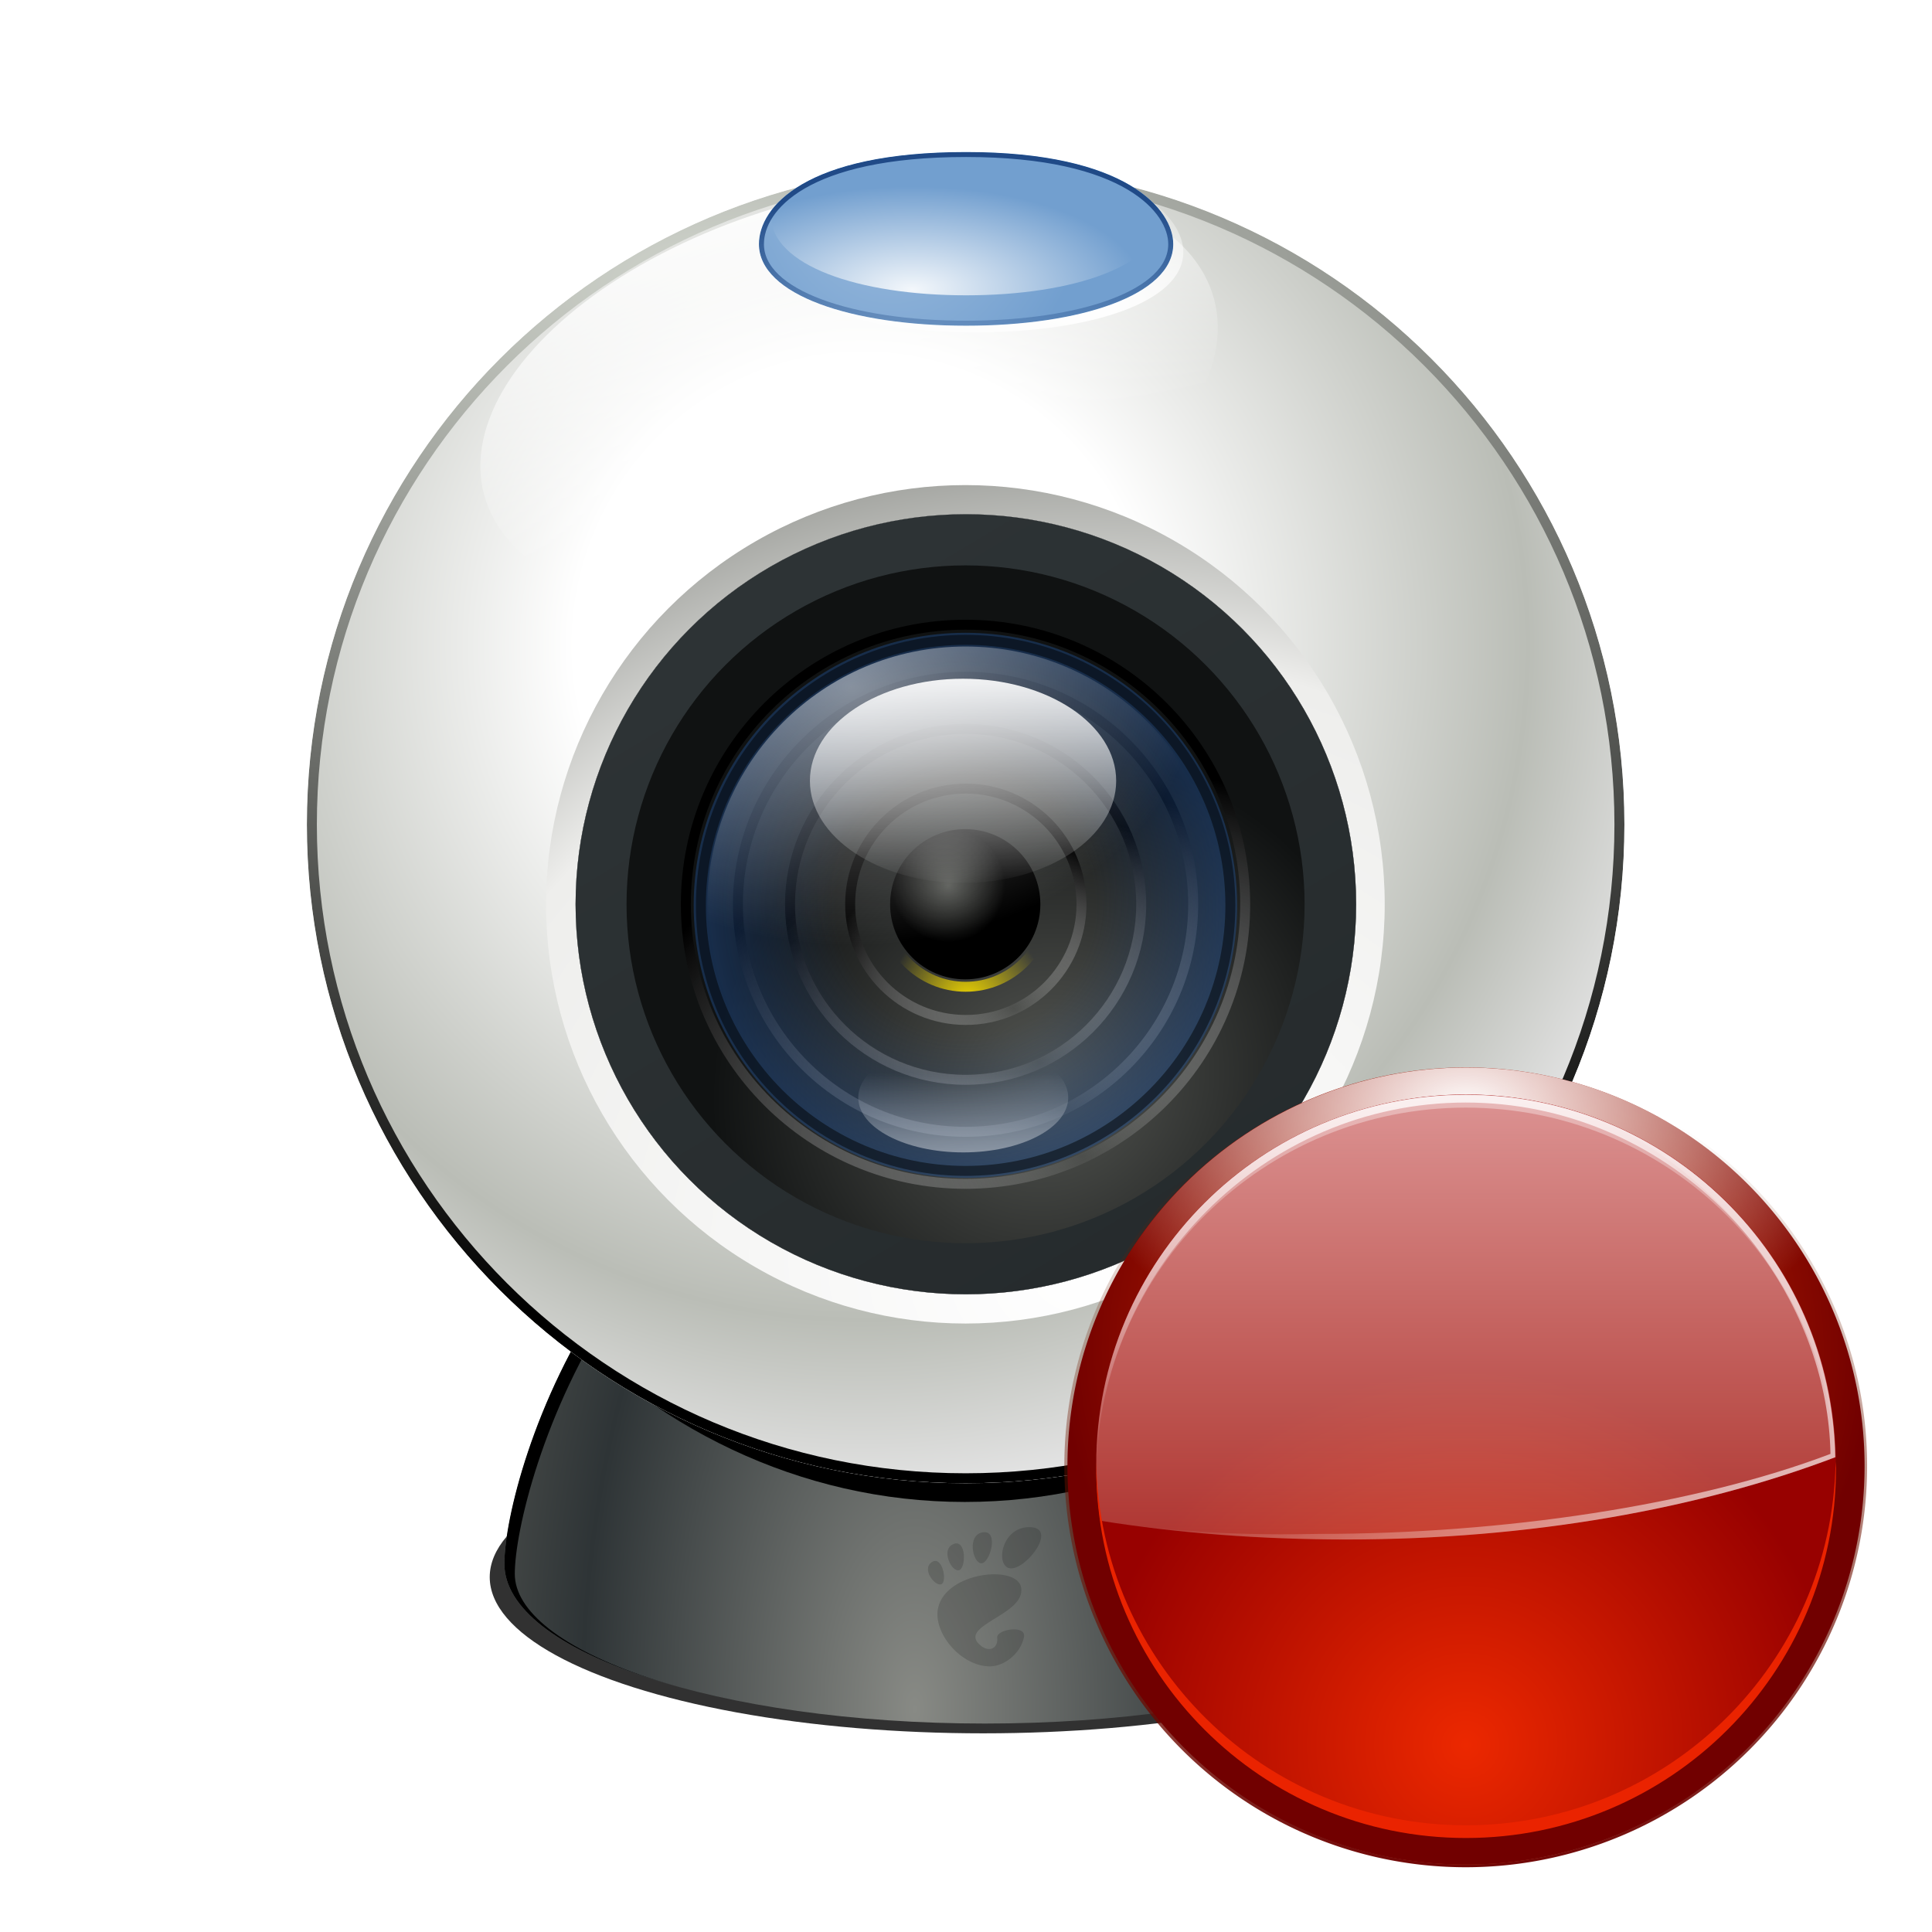 <svg height="256" viewBox="0 0 256 256" width="256" xmlns="http://www.w3.org/2000/svg" xmlns:xlink="http://www.w3.org/1999/xlink">
  <defs>
    <filter id="filter8493" height="1.299" width="1.11" x="-.055" y="-.149">
      <feGaussianBlur stdDeviation=".531"/>
    </filter>
    <clipPath id="clipPath7551">
      <path d="m192 220c0 8.837-19.755 16-44.125 16-24.37 0-44.125-7.163-44.125-16s10.505-48 44.125-48c33.62 0 44.125 39.163 44.125 48z"/>
    </clipPath>
    <radialGradient id="radialGradient7563" cx="141.031" cy="246.059" gradientTransform="matrix(1.041 0 -0 2.286 -5.379 -327.957)" gradientUnits="userSpaceOnUse" r="44.125">
      <stop offset="0" stop-color="#888a85"/>
      <stop offset=".664" stop-color="#2e3436"/>
      <stop offset="1" stop-color="#555753"/>
    </radialGradient>
    <filter id="filter7559" height="1.163" width="1.122" x="-.061" y="-.082">
      <feGaussianBlur stdDeviation="1.812"/>
    </filter>
    <filter id="filter7738" height="1.134" width="1.134" x="-.067" y="-.067">
      <feGaussianBlur stdDeviation="3.697"/>
    </filter>
    <clipPath id="clipPath5572">
      <path d="m216 146c0 38.64-31.36 70-70 70-38.64 0-70-31.36-70-70s31.36-70 70-70c38.64 0 70 31.36 70 70z"/>
    </clipPath>
    <radialGradient id="radialGradient4165" cx="135.08" cy="127.087" gradientTransform="matrix(1.268 0 0 1.284 -36.264 -36.139)" gradientUnits="userSpaceOnUse" r="70">
      <stop offset="0" stop-color="#fff"/>
      <stop offset=".345" stop-color="#fff"/>
      <stop offset=".797" stop-color="#babdb6"/>
      <stop offset="1" stop-color="#e3e3e3"/>
    </radialGradient>
    <radialGradient id="radialGradient5785" cx="157.733" cy="99.115" gradientTransform="matrix(1.444 0 0 .64 -69.983 27.691)" gradientUnits="userSpaceOnUse" r="22.994" xlink:href="#linearGradient5779"/>
    <linearGradient id="linearGradient5779">
      <stop offset="0" stop-color="#fff"/>
      <stop offset="1" stop-color="#fff" stop-opacity="0"/>
    </linearGradient>
    <filter id="filter5751-2" color-interpolation-filters="sRGB" height="1.114" width="1.048" x="-.024" y="-.057">
      <feGaussianBlur stdDeviation=".437"/>
    </filter>
    <radialGradient id="radialGradient5590" cx="120.544" cy="88.724" gradientTransform="matrix(-3.091 -0 0 -1.483 493.113 220.341)" gradientUnits="userSpaceOnUse" r="73.86">
      <stop offset="0" stop-color="#d3d7cf"/>
      <stop offset="1"/>
    </radialGradient>
    <filter id="filter8599" height="1.069" width="1.069" x="-.034" y="-.034">
      <feGaussianBlur stdDeviation="1.569"/>
    </filter>
    <linearGradient id="linearGradient4410" gradientTransform="matrix(40.05 0 -0 21.407 -741.006 -317.457)" gradientUnits="userSpaceOnUse" x1="20.875" x2="20.875" xlink:href="#linearGradient5779" y1="17.083" y2="19.085"/>
    <radialGradient id="radialGradient7758" cx="54.249" cy="18.849" gradientTransform="matrix(2.294 0 0 2.07 -68.828 -20.624)" gradientUnits="userSpaceOnUse" r="8.662">
      <stop offset="0" stop-color="#fff"/>
      <stop offset=".7" stop-color="#eeeeec"/>
      <stop offset="1" stop-color="#888a85"/>
    </radialGradient>
    <filter id="filter4333-3" color-interpolation-filters="sRGB" height="1.094" width="1.094" x="-.047" y="-.047">
      <feGaussianBlur stdDeviation=".34"/>
    </filter>
    <filter id="filter4727" height="1.101" width="1.101" x="-.05" y="-.05">
      <feGaussianBlur stdDeviation=".364"/>
    </filter>
    <linearGradient id="linearGradient7760" gradientUnits="userSpaceOnUse" x1="59.522" x2="47.752" y1="22.272" y2="2.663">
      <stop offset="0" stop-color="#24292b"/>
      <stop offset="1" stop-color="#2e3436"/>
    </linearGradient>
    <radialGradient id="radialGradient7762" cx="55.376" cy="18.595" gradientTransform="matrix(.869 -.502 .471 .817 -1.668 28.151)" gradientUnits="userSpaceOnUse" r="8.662">
      <stop offset="0" stop-color="#555753"/>
      <stop offset="1" stop-color="#101212"/>
    </radialGradient>
    <radialGradient id="radialGradient4276" cx="49.52" cy="3.208" gradientTransform="matrix(1.708 0 0 1.368 -35.064 -1.181)" gradientUnits="userSpaceOnUse" r="8.853">
      <stop offset="0" stop-color="#fff" stop-opacity=".051"/>
      <stop offset="1"/>
    </radialGradient>
    <radialGradient id="radialGradient7770" cx="51.187" cy="8.848" gradientUnits="userSpaceOnUse" r="6.54">
      <stop offset="0" stop-color="#555753"/>
      <stop offset="1"/>
    </radialGradient>
    <radialGradient id="radialGradient7772" cx="32.312" cy="31" gradientUnits="userSpaceOnUse" r="2.563">
      <stop offset="0" stop-color="#204a87" stop-opacity="0"/>
      <stop offset=".5" stop-color="#204a87" stop-opacity="0"/>
      <stop offset="1" stop-color="#204a87"/>
    </radialGradient>
    <radialGradient id="radialGradient7774" cx="33.612" cy="28.487" gradientUnits="userSpaceOnUse" r="2.043">
      <stop offset="0" stop-color="#edd400"/>
      <stop offset="1" stop-color="#edd400" stop-opacity="0"/>
    </radialGradient>
    <radialGradient id="radialGradient7778" cx="30.95" cy="28.008" gradientTransform="matrix(1.342 0 0 .998 -10.41 .779)" gradientUnits="userSpaceOnUse" r="2.688" xlink:href="#linearGradient5779"/>
    <linearGradient id="linearGradient7780" gradientUnits="userSpaceOnUse" x1="20.875" x2="20.875" xlink:href="#linearGradient5779" y1="16.861" y2="19.122"/>
    <linearGradient id="linearGradient7776" gradientUnits="userSpaceOnUse" x1="20.875" x2="20.875" xlink:href="#linearGradient5779" y1="17.083" y2="19.868"/>
    <clipPath id="clipPath5635">
      <path d="m166.747 67.827c0 5.092-9.294 8.173-20.747 8.173s-20.747-3.081-20.747-8.173c0-3.722 4.656-9.224 20.747-9.224s20.747 5.776 20.747 9.224z"/>
    </clipPath>
    <radialGradient id="radialGradient5673" cx="138.624" cy="63.198" gradientTransform="matrix(1 0 0 1.392 0 -31.415)" gradientUnits="userSpaceOnUse" r="20.747">
      <stop offset="0" stop-color="#a7c3e1"/>
      <stop offset="1" stop-color="#729fcf"/>
    </radialGradient>
    <radialGradient id="radialGradient5836" cx="139.762" cy="65.013" gradientTransform="matrix(1.118 0 0 .513 -15.649 39.574)" gradientUnits="userSpaceOnUse" r="20.747">
      <stop offset="0" stop-color="#f3f7fb"/>
      <stop offset="1" stop-color="#729fcf"/>
    </radialGradient>
    <filter id="filter5867" height="1.141" width="1.063" x="-.032" y="-.071">
      <feGaussianBlur stdDeviation=".516"/>
    </filter>
    <linearGradient id="linearGradient5665" gradientUnits="userSpaceOnUse" x1="139.621" x2="139.621" y1="63.654" y2="80.855">
      <stop offset="0" stop-color="#204a87"/>
      <stop offset="1" stop-color="#204a87" stop-opacity="0"/>
    </linearGradient>
    <filter id="filter5647" height="1.179" width="1.075" x="-.038" y="-.09">
      <feGaussianBlur stdDeviation=".442"/>
    </filter>
    <linearGradient id="linearGradient3980" gradientUnits="userSpaceOnUse" x1="197.785" x2="120.625" xlink:href="#linearGradient5779" y1="158.771" y2="83.136"/>
    <linearGradient id="linearGradient3977" gradientUnits="userSpaceOnUse" x1="138.218" x2="140.504" xlink:href="#linearGradient5779" y1="29.129" y2="108.132"/>
    <linearGradient id="linearGradient3983" gradientUnits="userSpaceOnUse" x1="138.218" x2="138.218" xlink:href="#linearGradient5779" y1="-194.776" y2="152.841"/>
    <filter id="filter5956" height="1.09" width="1.046" x="-.023" y="-.045">
      <feGaussianBlur stdDeviation=".554"/>
    </filter>
    <linearGradient id="linearGradient3987" gradientUnits="userSpaceOnUse" x1="216.092" x2="216.092" y1="29.077" y2="206.425">
      <stop offset="0" stop-color="#e4a4a4"/>
      <stop offset="1" stop-color="#e4b4a4" stop-opacity="0"/>
    </linearGradient>
    <radialGradient id="radialGradient3966" cx="-166.532" cy="116.622" gradientTransform="matrix(-3.193 0 0 3.193 -384.277 -170.982)" gradientUnits="userSpaceOnUse" r="31.19">
      <stop offset="0" stop-color="#ec2800"/>
      <stop offset="1" stop-color="#980100"/>
    </radialGradient>
    <radialGradient id="radialGradient6084" cx="-166.532" cy="65.938" gradientTransform="matrix(1 0 0 .658 0 22.563)" gradientUnits="userSpaceOnUse" r="31.19" xlink:href="#linearGradient5779"/>
    <clipPath id="clipPath6080">
      <path d="m-135.842 93.332a30.69 30.69 0 1 1 -61.38 0 30.69 30.69 0 1 1 61.38 0z" filter="url(#filter6074)"/>
    </clipPath>
    <filter id="filter6074" height="1.15" width="1.15" x="-.075" y="-.075">
      <feGaussianBlur stdDeviation="1.914"/>
    </filter>
    <radialGradient id="radialGradient3962" cx="-166.532" cy="84.275" gradientTransform="matrix(-3.442 0 0 3.442 -425.647 -193.719)" gradientUnits="userSpaceOnUse" r="31.19">
      <stop offset="0" stop-color="#ec3700"/>
      <stop offset="1" stop-color="#710000"/>
    </radialGradient>
    <radialGradient id="radialGradient3960" cx="-166.532" cy="65.938" gradientTransform="matrix(.538 0 0 .658 -77.01 22.563)" gradientUnits="userSpaceOnUse" r="31.19">
      <stop offset="0" stop-color="#cc3200"/>
      <stop offset="1" stop-color="#fff" stop-opacity="0"/>
    </radialGradient>
    <linearGradient id="linearGradient4747" gradientUnits="userSpaceOnUse" x1="-175.86" x2="-174.981" y1="125.056" y2="67.386">
      <stop offset="0" stop-color="#6e0000"/>
      <stop offset="1" stop-color="#6e2400" stop-opacity="0"/>
    </linearGradient>
    <filter id="filter4737" height="1.048" width="1.048" x="-.024" y="-.024">
      <feGaussianBlur stdDeviation=".614"/>
    </filter>
  </defs>
  <ellipse cx="15.338" cy="27.468" fill-rule="evenodd" filter="url(#filter8493)" opacity=".898" rx="11.632" ry="4.264" transform="matrix(5.621 0 0 4.855 44.06 75.617)"/>
  <g clip-path="url(#clipPath7551)" enable-background="new" transform="matrix(1.443 0 0 1.323 -82.88 -83.849)">
    <path d="m192 220c0 8.837-19.755 16-44.125 16-24.37 0-44.125-7.163-44.125-16s10.505-48 44.125-48c33.62 0 44.125 39.163 44.125 48z" fill="url(#radialGradient7563)"/>
    <path d="m190.703 221c0 8.837-18.459 16-42.828 16-24.37 0-44.125-7.163-44.125-16s10.505-49 44.125-49c33.62 0 42.828 40.163 42.828 49z" fill="none" filter="url(#filter7559)" stroke="#000" stroke-width="1.915"/>
    <path d="m212 146c0 36.432-29.568 66-66 66-36.432 0-66-29.568-66-66s29.568-66 66-66c36.432 0 66 29.568 66 66z" fill-rule="evenodd" filter="url(#filter7738)" transform="matrix(.833 0 0 1.013 24.417 -.95)"/>
  </g>
  <g clip-path="url(#clipPath5572)" enable-background="new" transform="matrix(1.247 0 0 1.247 -54.109 -72.812)">
    <path d="m216 146c0 38.64-31.36 70-70 70-38.64 0-70-31.36-70-70s31.36-70 70-70c38.64 0 70 31.36 70 70z" fill="url(#radialGradient4165)" fill-rule="evenodd"/>
    <path d="m168.004 85.362c0 5.4-9.858 8.668-22.004 8.668s-22.004-3.268-22.004-8.668c0-3.948 4.938-9.783 22.004-9.783s22.004 6.126 22.004 9.783z" fill="url(#radialGradient5785)" fill-rule="evenodd" filter="url(#filter5751-2)" transform="matrix(1 0 0 .982 1.125 1.36)"/>
    <path d="m216 146c0 38.64-31.36 70-70 70-38.64 0-70-31.36-70-70s31.36-70 70-70c38.64 0 70 31.36 70 70z" fill="none" filter="url(#filter8599)" stroke="url(#radialGradient5590)" stroke-width="2.121"/>
  </g>
  <ellipse cx="95.039" cy="79.918" fill="url(#linearGradient4410)" fill-rule="evenodd" rx="50.063" ry="26.759" transform="matrix(.966 -.259 .259 .966 0 0)"/>
  <g enable-background="new" transform="matrix(1.723 0 0 1.723 -123.616 -135.183)">
    <circle cx="53.135" cy="11.014" fill="url(#radialGradient7758)" fill-rule="evenodd" r="8.662" transform="matrix(3.723 0 0 3.722 -51.835 107.009)"/>
    <circle cx="53.135" cy="11.014" fill-rule="evenodd" filter="url(#filter4333-3)" r="8.662" transform="matrix(3.465 0 0 3.463 -38.089 109.857)"/>
    <circle cx="53.135" cy="11.014" fill="#eeeeec" fill-rule="evenodd" filter="url(#filter4727)" r="8.662" transform="matrix(3.465 0 0 3.463 -38.089 109.857)"/>
    <circle cx="53.135" cy="11.014" fill="url(#linearGradient7760)" fill-rule="evenodd" r="8.662" transform="matrix(3.465 0 0 3.463 -38.089 109.857)"/>
    <circle cx="53.135" cy="11.014" fill="url(#radialGradient7762)" fill-rule="evenodd" r="8.662" transform="matrix(3.01 0 0 3.009 -13.936 114.861)"/>
    <circle cx="53.135" cy="11.014" fill="none" r="8.662" stroke="url(#radialGradient4276)" stroke-width=".747" transform="matrix(-1.027 0 0 -1.027 200.589 159.311)"/>
    <circle cx="53.135" cy="11.014" fill="none" r="8.662" stroke="url(#radialGradient4276)" stroke-width=".309" transform="matrix(-2.483 0 0 -2.482 277.931 175.336)"/>
    <circle cx="53.135" cy="11.014" fill="none" r="8.662" stroke="url(#radialGradient4276)" stroke-width=".38" transform="matrix(-2.021 0 0 -2.02 253.386 170.25)"/>
    <circle cx="53.135" cy="11.014" fill="none" r="8.662" stroke="url(#radialGradient4276)" stroke-width=".492" transform="matrix(-1.559 0 0 -1.558 228.841 165.164)"/>
    <circle cx="53.135" cy="11.014" fill="url(#radialGradient7770)" fill-rule="evenodd" r="8.662" transform="matrix(.667 0 0 .667 110.534 140.652)"/>
    <circle cx="32.312" cy="31" fill="url(#radialGradient7772)" fill-rule="evenodd" opacity=".482" r="2.688" transform="matrix(7.774 0 0 7.798 -105.205 -93.655)"/>
    <circle cx="33.562" cy="26" fill="none" r="2.125" stroke="url(#radialGradient7774)" stroke-miterlimit="10" stroke-width=".257" transform="matrix(2.982 0 0 2.982 45.926 70.475)"/>
    <circle cx="32.312" cy="31" fill="url(#radialGradient7778)" fill-rule="evenodd" opacity=".482" r="2.688" transform="matrix(7.386 0 0 7.409 -92.663 -81.587)"/>
    <circle cx="20.875" cy="18.562" fill="url(#linearGradient7780)" fill-rule="evenodd" opacity=".535" r="1.25" transform="matrix(6.459 0 0 -3.372 10.99 225.458)"/>
    <circle cx="32.312" cy="31" fill="none" opacity=".482" r="2.688" stroke="#000" stroke-width=".101" transform="matrix(7.574 0 0 7.597 -98.726 -87.423)"/>
    <circle cx="20.875" cy="18.562" fill="url(#linearGradient7776)" fill-rule="evenodd" r="1.25" transform="matrix(9.421 0 0 6.281 -50.857 21.918)"/>
  </g>
  <g clip-path="url(#clipPath5635)" enable-background="new" transform="matrix(1.323 0 0 1.323 -65.146 -57.39)">
    <path d="m166.747 67.827c0 5.092-9.294 8.173-20.747 8.173s-20.747-3.081-20.747-8.173c0-3.722 4.656-9.224 20.747-9.224s20.747 5.776 20.747 9.224z" fill="url(#radialGradient5673)" fill-rule="evenodd"/>
    <path d="m165.545 65.282c0 5.136-8.756 8.244-19.545 8.244s-19.545-3.108-19.545-8.244c0-3.754 4.387-9.304 19.545-9.304s19.545 5.826 19.545 9.304z" fill="url(#radialGradient5836)" fill-rule="evenodd" filter="url(#filter5867)" transform="matrix(1 0 0 .969 0 1.709)"/>
    <path d="m166.747 67.827c0 5.092-9.294 8.173-20.747 8.173s-20.747-3.081-20.747-8.173c0-3.722 4.656-9.224 20.747-9.224s20.747 5.776 20.747 9.224z" fill="none" filter="url(#filter5647)" stroke="url(#linearGradient5665)"/>
  </g>
  <g enable-background="new" opacity=".156" transform="matrix(.156 0 0 .156 122.959 202.354)">
    <path d="m86.068 0c-24.602 0-29.217 35.041-15.377 35.041 13.838 0 39.98-35.041 15.377-35.041z"/>
    <path d="m45.217 30.699c7.369.45 15.454-28.122 1.604-26.325-13.845 1.797-8.976 25.875-1.604 26.325z"/>
    <path d="m11.445 48.453c5.241-2.307.675-24.872-8.237-18.718-8.908 6.155 2.996 21.024 8.237 18.718z"/>
    <path d="m26.212 36.642c6.239-1.272 6.581-26.864-4.545-22.273-11.128 4.592-1.689 23.547 4.545 22.273z"/>
    <path d="m58.791 93.913c1.107 8.454-6.202 12.629-13.36 7.179-22.787-17.349 37.729-26.004 33.74-49.706-3.311-19.674-63.676-13.617-70.55 17.167-4.653 20.821 19.153 49.707 43.993 49.707 12.22 0 26.315-11.034 28.952-25.012 2.014-10.659-23.699-6.388-22.775.665z"/>
  </g>
  <g transform="matrix(.5 0 0 .5 120.507 130.507)">
    <path d="m-135.842 93.332a30.69 30.69 0 1 1 -61.38 0 30.69 30.69 0 1 1 61.38 0z" fill="url(#linearGradient4747)" filter="url(#filter4737)" transform="matrix(-3.466 0 0 3.466 -429.783 -196.037)"/>
    <path clip-path="url(#clipPath6080)" d="m-135.842 93.332a30.69 30.69 0 1 1 -61.38 0 30.69 30.69 0 1 1 61.38 0z" fill="url(#radialGradient3960)" filter="url(#filter6074)" transform="matrix(-3.442 0 0 -3.442 -425.647 448.705)"/>
    <path d="m41.869 127.493a105.624 105.624 0 1 0 211.248 0 105.624 105.624 0 1 0 -211.248 0z" fill="url(#radialGradient3962)"/>
    <path clip-path="url(#clipPath6080)" d="m-135.842 93.332a30.69 30.69 0 1 1 -61.38 0 30.69 30.69 0 1 1 61.38 0z" fill="url(#radialGradient6084)" filter="url(#filter6074)" transform="matrix(-3.442 0 0 3.442 -425.647 -193.719)"/>
    <path d="m49.493 127.044a98 98 0 1 0 196 0 98 98 0 1 0 -196 0z" fill="url(#radialGradient3966)"/>
    <path d="m147.483 29.08c-54.096 0-97.959 43.863-97.959 97.959 0 5.036.319 10.02 1.053 14.852.005.034-.005.071 0 .105 20.597 3.294 42.531 4.951 65.306 4.951 48.655 0 93.567-8.13 129.558-21.804-1.012-53.222-44.496-96.063-97.959-96.063z" fill="url(#linearGradient3987)" opacity=".892"/>
    <path d="m-134.094 98.625c-.003.167-.031.333-.031.5 0 16.049 13.044 29.062 29.094 29.062 16.049 0 29.063-13.013 29.062-29.062 0-.167.003-.334 0-.5-.267 15.819-13.18 28.562-29.062 28.562-15.882 0-28.795-12.744-29.062-28.562z" fill="#ea2300" filter="url(#filter5956)" transform="matrix(-3.371 0 0 3.371 -206.591 -206.044)"/>
    <path d="m147.424 29.149c-54.096 0-97.959 43.863-97.959 97.959 0 .496-.006.98 0 1.475 1.011-53.221 44.496-96.063 97.959-96.063 52.325 0 95.109 41.049 97.853 92.692.03-.012.075.012.105 0-1.012-53.222-44.496-96.063-97.959-96.063z" fill="url(#linearGradient3983)"/>
    <path d="m147.424 29.149c-54.096 0-97.959 43.863-97.959 97.959 0 .496-.006.98 0 1.475 1.011-53.221 44.496-97.411 97.959-97.411 52.325 0 95.109 42.397 97.853 94.04.03-.012.075.012.105 0-1.012-53.222-44.496-96.063-97.959-96.063z" fill="url(#linearGradient3977)" opacity=".8"/>
    <path d="m184.132 36.168c32.499 15.492 59.222 49.892 59.949 88.112-35.991 13.673-86.893 21.208-135.548 21.208-18.948.402-37.294-.255-58.067-3.567.005.034-.005.071 0 .105 20.597 3.294 42.531 4.951 65.306 4.951 48.655 0 93.567-8.13 129.558-21.804-.766-40.288-25.851-74.695-61.198-89.005z" fill="url(#linearGradient3980)" opacity=".6"/>
  </g>
</svg>
